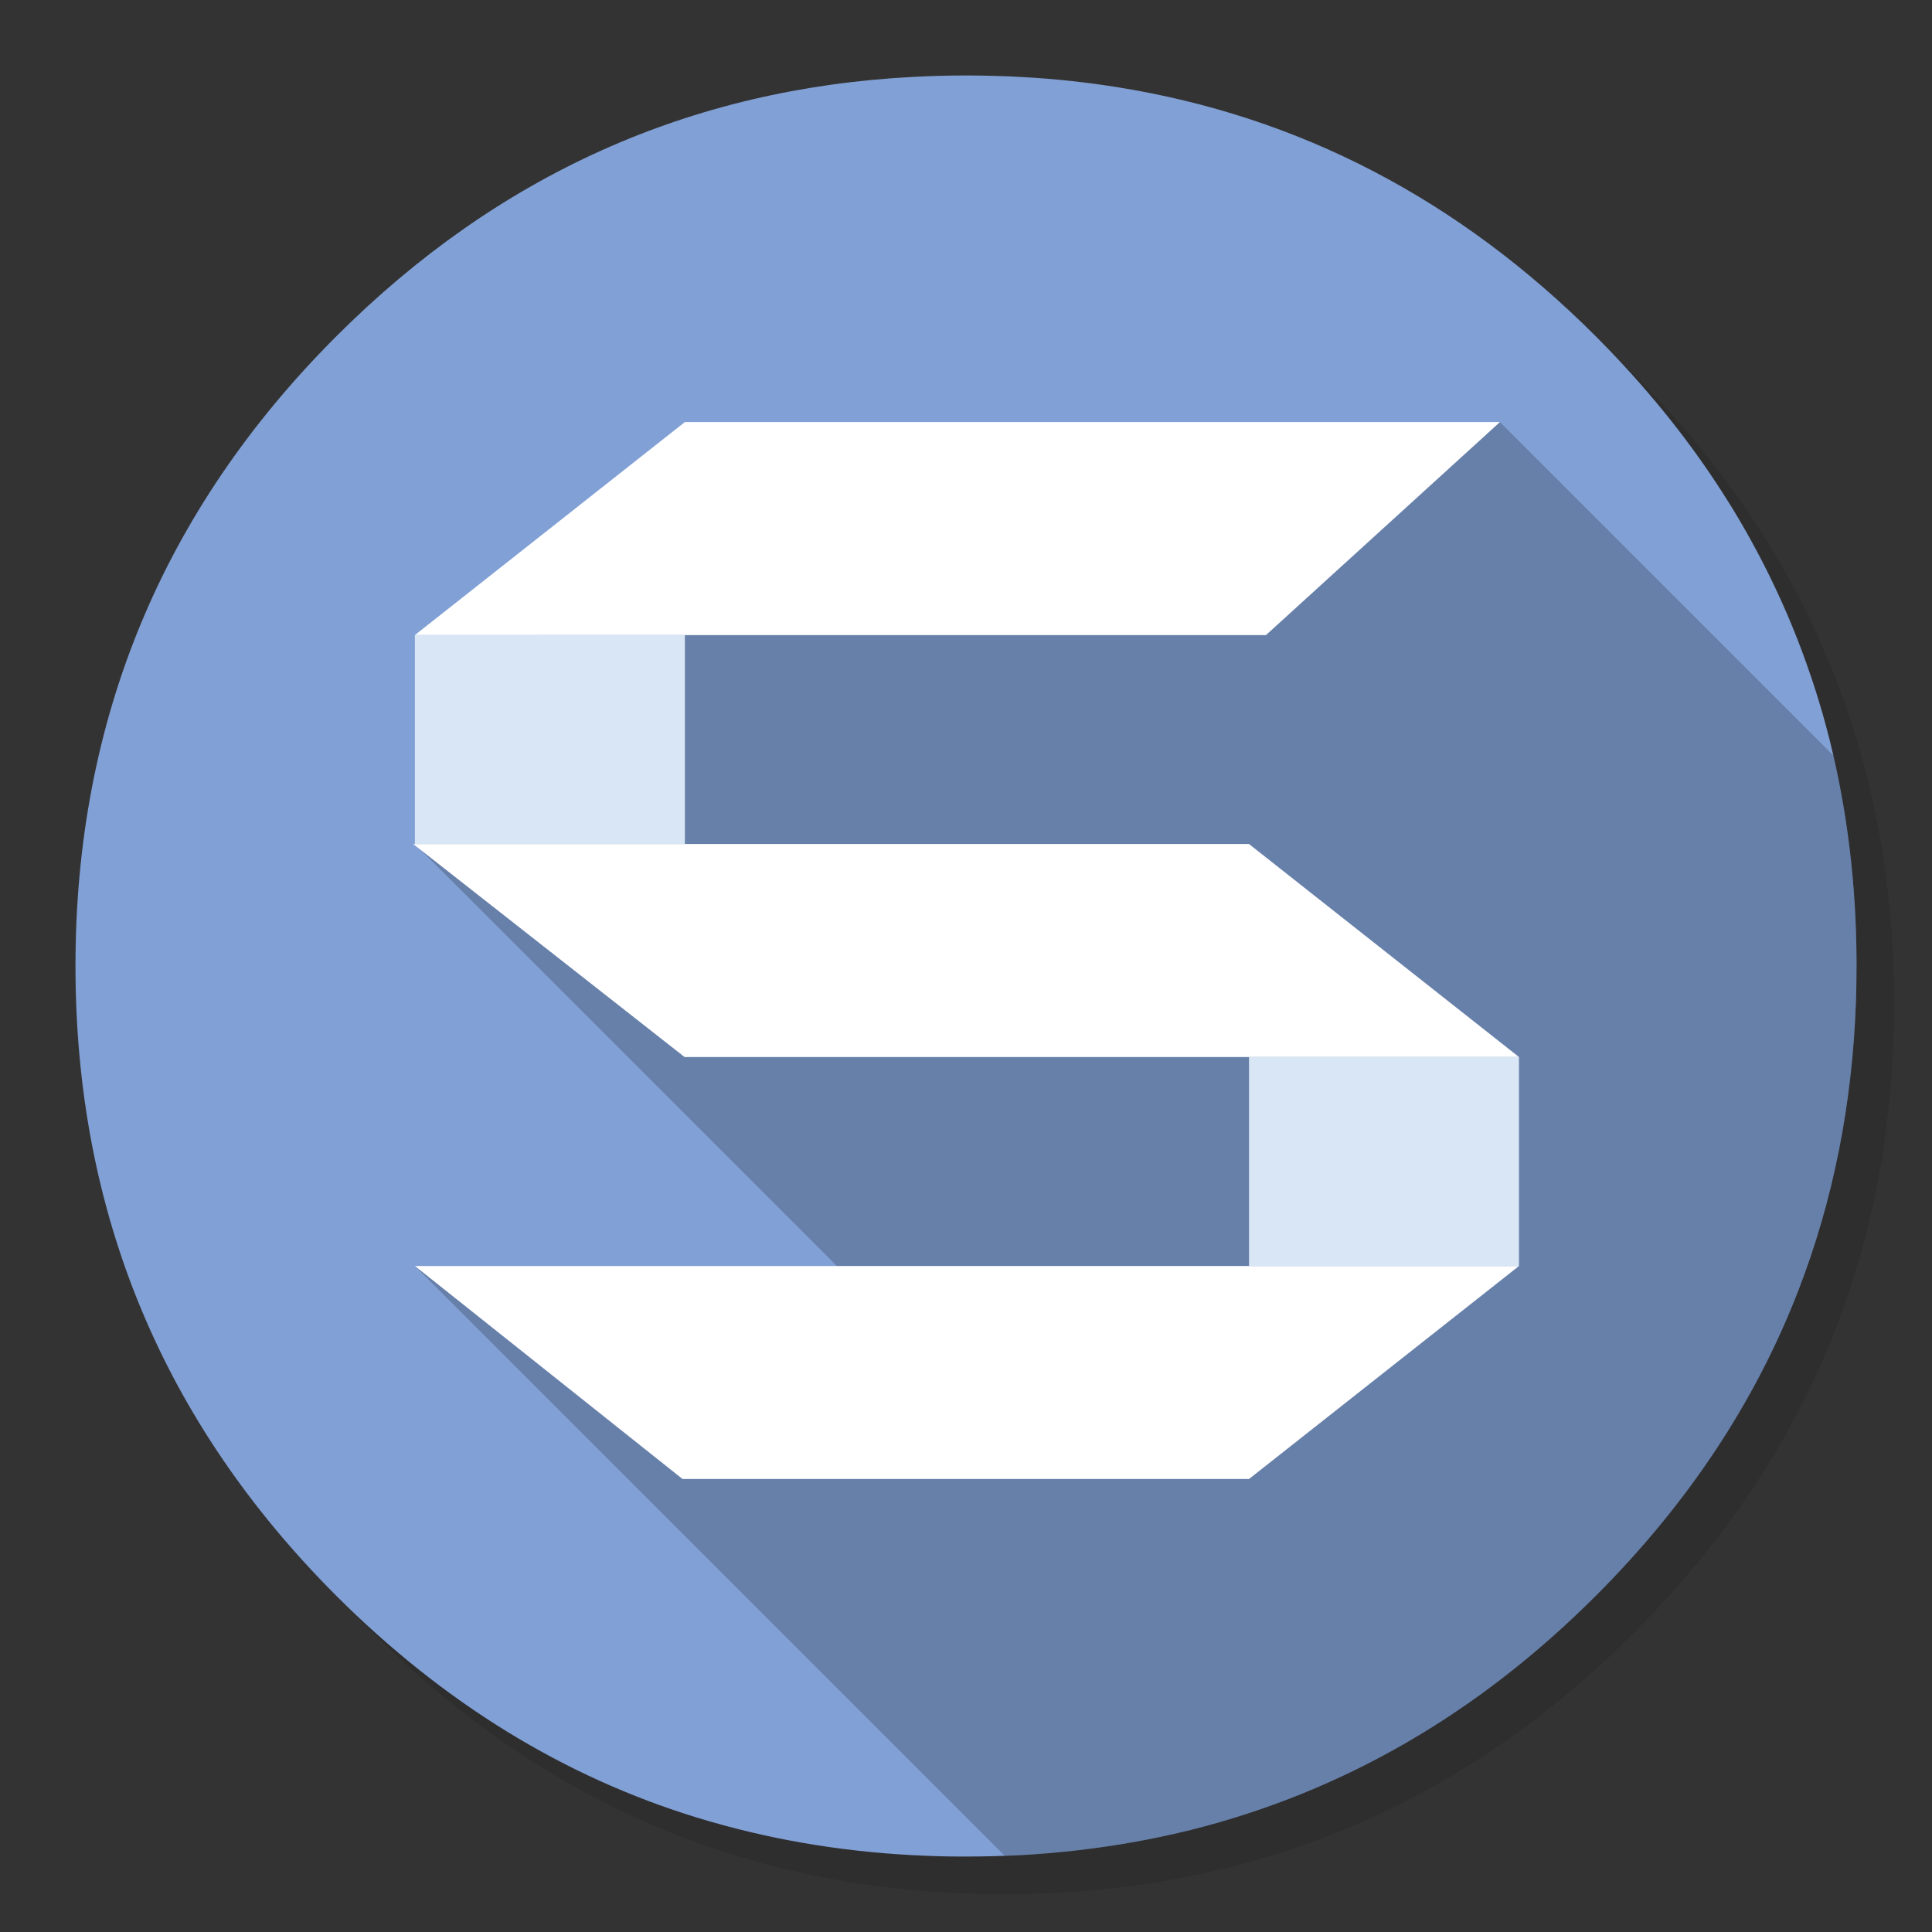 <svg enable-background="new 0 0 1024 1024" height="1024" image-rendering="optimizeSpeed" viewBox="0 0 1024 1024" width="1024" xmlns="http://www.w3.org/2000/svg"><rect x="0" y="0" width="1024" height="1024" fill="#333333" stroke="none"/><path d="m937.3 288c-7.15-11.6-14.85-22.95-23.35-34.3-14.2-19.05-30.35-37.65-48.2-55.5-4.75-4.75-9.55-9.4-14.75-14.2-88.95-82.6-195.45-124.05-319.05-124.05-130.35 0-241.6 46.1-333.75 138.25s-138.25 203.4-138.25 333.75 46.1 241.65 138.25 333.8 203.4 138.2 333.75 138.2 241.65-46.05 333.8-138.2c50.75-50.8 87.55-107.4 110.35-169.75 18.55-50.85 27.85-105.5 27.85-164.05 0-44.9-5.45-87.55-16.4-127.95-1.25-4.55-2.55-9.1-3.9-13.6-4.1-13.3-8.8-26.35-14.05-39.15q-8.6-20.85-19.4-40.85c-4.05-7.55-8.35-15.05-12.9-22.4z" fill-opacity=".098"/><path d="m851.45 184c-1.75-1.8-3.7-3.8-5.65-5.75-72.6-72.6-157.15-116.65-253.65-132.05-16.25-2.6-32.8-4.4-50.05-5.35-9.7-.55-19.85-.85-30.1-.85-9.35 0-18.6.25-27.9.75-118.35 6.1-220.3 51.95-305.85 137.5q-138.25 138.25-138.25 333.75c0 130.35 46.1 241.65 138.25 333.8 56.7 56.65 120.55 95.9 191.1 117.55 36.75 11.25 74.8 17.85 114.75 19.95h.4c8.5.45 16.6.7 24.5.7h3c10.3 0 20.5-.3 30.1-.8 2.5-.15 4.75-.3 6.95-.45 20.2-1.45 39.9-4.05 58.7-7.7 7.95-1.55 15.8-3.3 23.4-5.15 80.8-20.3 152.15-61.6 214.65-124.1 48.6-48.6 84.4-102.5 107.35-161.8 18.45-47.65 28.65-98.8 30.55-153.5.2-6.05.3-12.25.3-18.5 0-.65 0-1.35 0-2 0-.35 0-.65 0-1-.2-40.65-4.95-79.5-14.3-117-1.1-4.35-2.35-9-3.65-13.6-1-3.4-2-6.85-3.15-10.5-1.6-5.15-3.4-10.5-5.3-15.85-6.45-18.25-14.15-36.05-23.15-53.65-3.8-7.4-7.95-14.95-12.3-22.4-2.6-4.45-5.3-8.85-8.2-13.35-17.35-27.35-38.2-53.6-62.5-78.65z" fill="#81a0d5"/><path d="m984 510c0-.35 0-.65 0-1-.2-37.5-4.25-73.4-12.25-108.55l-.025-.025-176.725-176.725-499.625 98.85-75.475 124.8 223.65 223.65h-223.65l312.625 312.625q4.811-.168 9.575-.425c2.5-.15 4.75-.3 6.95-.45 20.2-1.45 39.9-4.05 58.7-7.7 7.95-1.55 15.8-3.3 23.4-5.15 80.8-20.3 152.15-61.6 214.65-124.1 48.6-48.6 84.4-102.5 107.35-161.8 18.45-47.65 28.65-98.8 30.55-153.5.2-6.05.3-12.25.3-18.5 0-.65 0-1.35 0-2z" fill-opacity=".2"/><path d="m671 336.6 124-112.9h-432l-143.1 112.9h143.1zm-9 223.65h143.1l-143.1-112.9h-299-143.1-.9l143.85 112.9zm143.1 110.75h-143.1-442.1l141.85 112.9h300.25z" fill="#fff"/><path d="m805.1 560.25h-143.1v110.75h143.1zm-585.2-223.65v110.75h143.1v-110.75z" fill="#d8e6f5"/></svg>